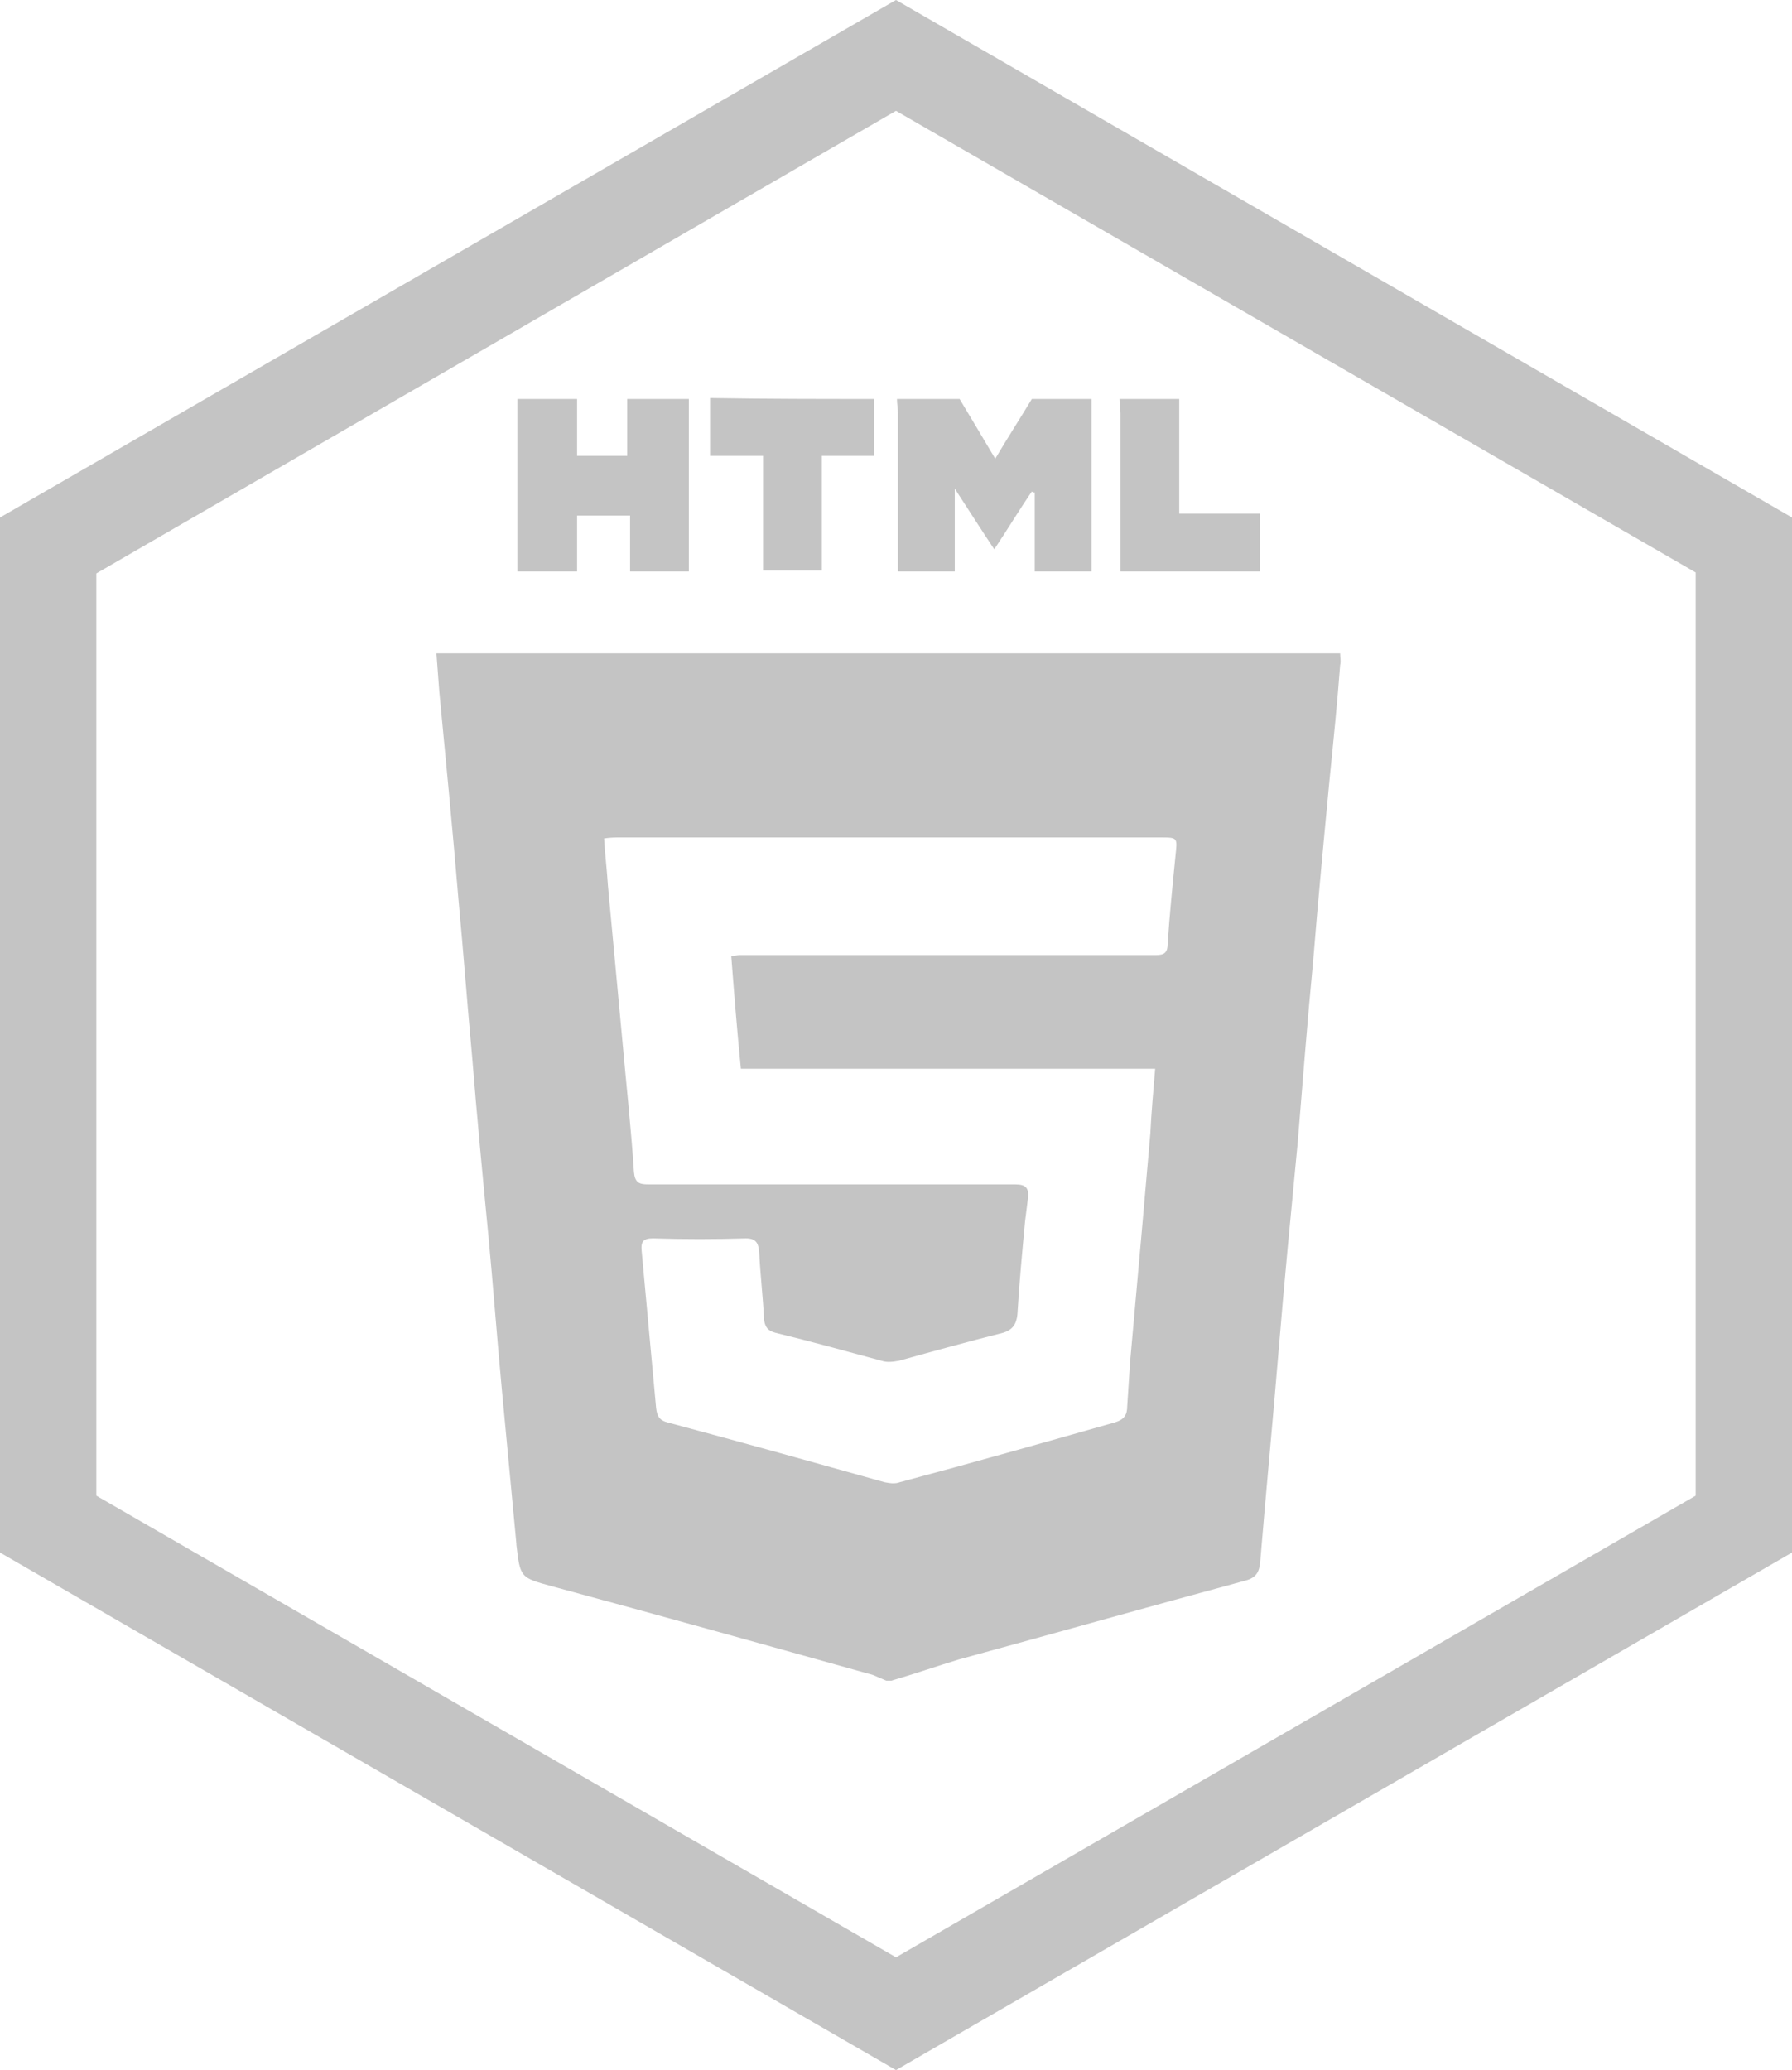 <?xml version="1.0" encoding="utf-8"?>
<!-- Generator: Adobe Illustrator 22.1.0, SVG Export Plug-In . SVG Version: 6.00 Build 0)  -->
<svg version="1.1" xmlns="http://www.w3.org/2000/svg" xmlns:xlink="http://www.w3.org/1999/xlink" x="0px" y="0px"
	 viewBox="0 0 186 214.8" style="enable-background:new 0 0 186 214.8;" xml:space="preserve">
<style type="text/css">
	.st0{fill:#C4C4C4;}
</style>
<g id="Layer_2">
</g>
<g id="Layer_1">
	<g>
		<g>
			<path class="st0" d="M93,11.5l83,47.9v95.8l-83,47.9l-83-47.9V59.5L93,11.5 M93,0L0,53.7v107.4l93,53.7l93-53.7V53.7L93,0L93,0z"
				/>
		</g>
		<g id="IlKv6O.tif">
			<g>
				<path class="st0" d="M92.5,174.4c-0.2,0-0.3,0-0.5,0c-0.5-0.2-0.9-0.4-1.4-0.6c-11.1-3.1-22.2-6.2-33.3-9.2
					c-3.3-0.9-3.3-0.9-3.7-4.3c0,0,0-0.1,0-0.1c-0.5-5.3-1-10.6-1.5-15.9c-0.5-5.3-0.9-10.7-1.4-16c-0.6-6.2-1.2-12.5-1.7-18.7
					c-0.5-5.4-0.9-10.8-1.4-16.1c-0.6-7.2-1.3-14.4-2-21.7c-0.1-1.3-0.2-2.6-0.3-4c31.3,0,62.5,0,93.8,0c0,0.5,0.1,0.8,0,1.2
					c-0.3,4-0.7,7.9-1.1,11.9c-0.6,6.3-1.2,12.6-1.7,18.8c-0.6,6.3-1.1,12.6-1.6,18.8c-0.7,7.3-1.4,14.5-2,21.8
					c-0.6,7.3-1.3,14.5-1.9,21.8c-0.1,1-0.4,1.6-1.5,1.9c-10,2.7-19.9,5.5-29.8,8.2C97.2,172.9,94.9,173.7,92.5,174.4z M119.9,110.9
					c-14.5,0-28.7,0-43,0c-0.4-4-0.7-7.8-1-11.7c0.4,0,0.6-0.1,0.9-0.1c5.2,0,10.3,0,15.5,0c9.2,0,18.4,0,27.7,0
					c0.9,0,1.2-0.3,1.2-1.2c0.2-3,0.5-6,0.8-9c0.2-2,0.3-2-1.6-2c-18.7,0-37.3,0-56,0c-0.5,0-1,0-1.7,0.1c0.1,1.7,0.3,3.3,0.4,4.9
					c0.5,5.4,1,10.8,1.5,16.1c0.4,4.5,0.9,9,1.2,13.6c0.1,1.1,0.5,1.3,1.5,1.3c4.7,0,9.4,0,14.2,0c8,0,15.9,0,23.9,0
					c1.1,0,1.4,0.4,1.3,1.4c-0.1,0.8-0.2,1.6-0.3,2.4c-0.3,3.2-0.6,6.4-0.8,9.7c-0.1,1-0.5,1.6-1.5,1.9c-3.6,0.9-7.2,1.9-10.8,2.9
					c-0.6,0.1-1.2,0.2-1.8,0c-3.7-1-7.3-2-11-2.9c-0.8-0.2-1.1-0.6-1.2-1.4c-0.1-2.3-0.4-4.7-0.5-7c-0.1-0.9-0.3-1.4-1.4-1.4
					c-3.2,0.1-6.4,0.1-9.6,0c-1,0-1.3,0.3-1.2,1.3c0.5,5.4,1,10.8,1.5,16.3c0.1,0.9,0.4,1.3,1.2,1.5c7.5,2,15,4.1,22.5,6.2
					c0.5,0.1,1.1,0.2,1.6,0c7.5-2,14.9-4.1,22.3-6.2c1-0.3,1.3-0.8,1.3-1.7c0.1-1.6,0.2-3.1,0.3-4.6c0.4-4.5,0.8-8.9,1.2-13.4
					c0.3-3.4,0.6-6.9,0.9-10.3C119.5,115.5,119.7,113.3,119.9,110.9z"/>
				<path class="st0" d="M113.3,41.4c0,5.9,0,11.8,0,17.9c-1.9,0-3.8,0-5.9,0c0-2.7,0-5.5,0-8.2c-0.1,0-0.2,0-0.3-0.1
					c-1.3,1.9-2.5,3.9-3.9,6c-1.4-2.1-2.6-4-4.1-6.3c0,3.1,0,5.8,0,8.6c-2,0-3.9,0-5.9,0c0-0.5,0-1.1,0-1.6c0-4.9,0-9.9,0-14.8
					c0-0.5-0.1-1-0.1-1.5c2.2,0,4.3,0,6.5,0c1.2,2,2.4,4,3.7,6.2c1.3-2.2,2.6-4.2,3.8-6.2C109.2,41.4,111.2,41.4,113.3,41.4z"/>
				<path class="st0" d="M71.5,41.4c0,5.9,0,11.8,0,17.9c-2.1,0-4,0-6.1,0c0-1.9,0-3.8,0-5.8c-1.9,0-3.6,0-5.5,0c0,1.9,0,3.8,0,5.8
					c-2.1,0-4,0-6.2,0c0-6,0-11.9,0-17.9c2.1,0,4.2,0,6.2,0c0,1.9,0,3.9,0,5.9c1.7,0,3.5,0,5.2,0c0-2,0-3.9,0-5.9
					C67.3,41.4,69.4,41.4,71.5,41.4z"/>
				<path class="st0" d="M90.7,41.4c0,1.9,0,3.9,0,5.9c-1.9,0-3.6,0-5.4,0c0,4,0,7.9,0,11.9c-2.1,0-4,0-6.1,0c0-3.9,0-7.8,0-11.9
					c-1.8,0-3.5,0-5.5,0c0-2.1,0-4.1,0-6C79.5,41.4,85.1,41.4,90.7,41.4z"/>
				<path class="st0" d="M122.4,41.4c0,3.9,0,7.9,0,11.9c2.8,0,5.6,0,8.4,0c0,2.1,0,4,0,6c-4.8,0-9.6,0-14.5,0c0-0.6,0-1.1,0-1.6
					c0-4.9,0-9.9,0-14.8c0-0.5-0.1-1-0.1-1.5C118.3,41.4,120.3,41.4,122.4,41.4z"/>
			</g>
		</g>
	</g>
</g>
</svg>

